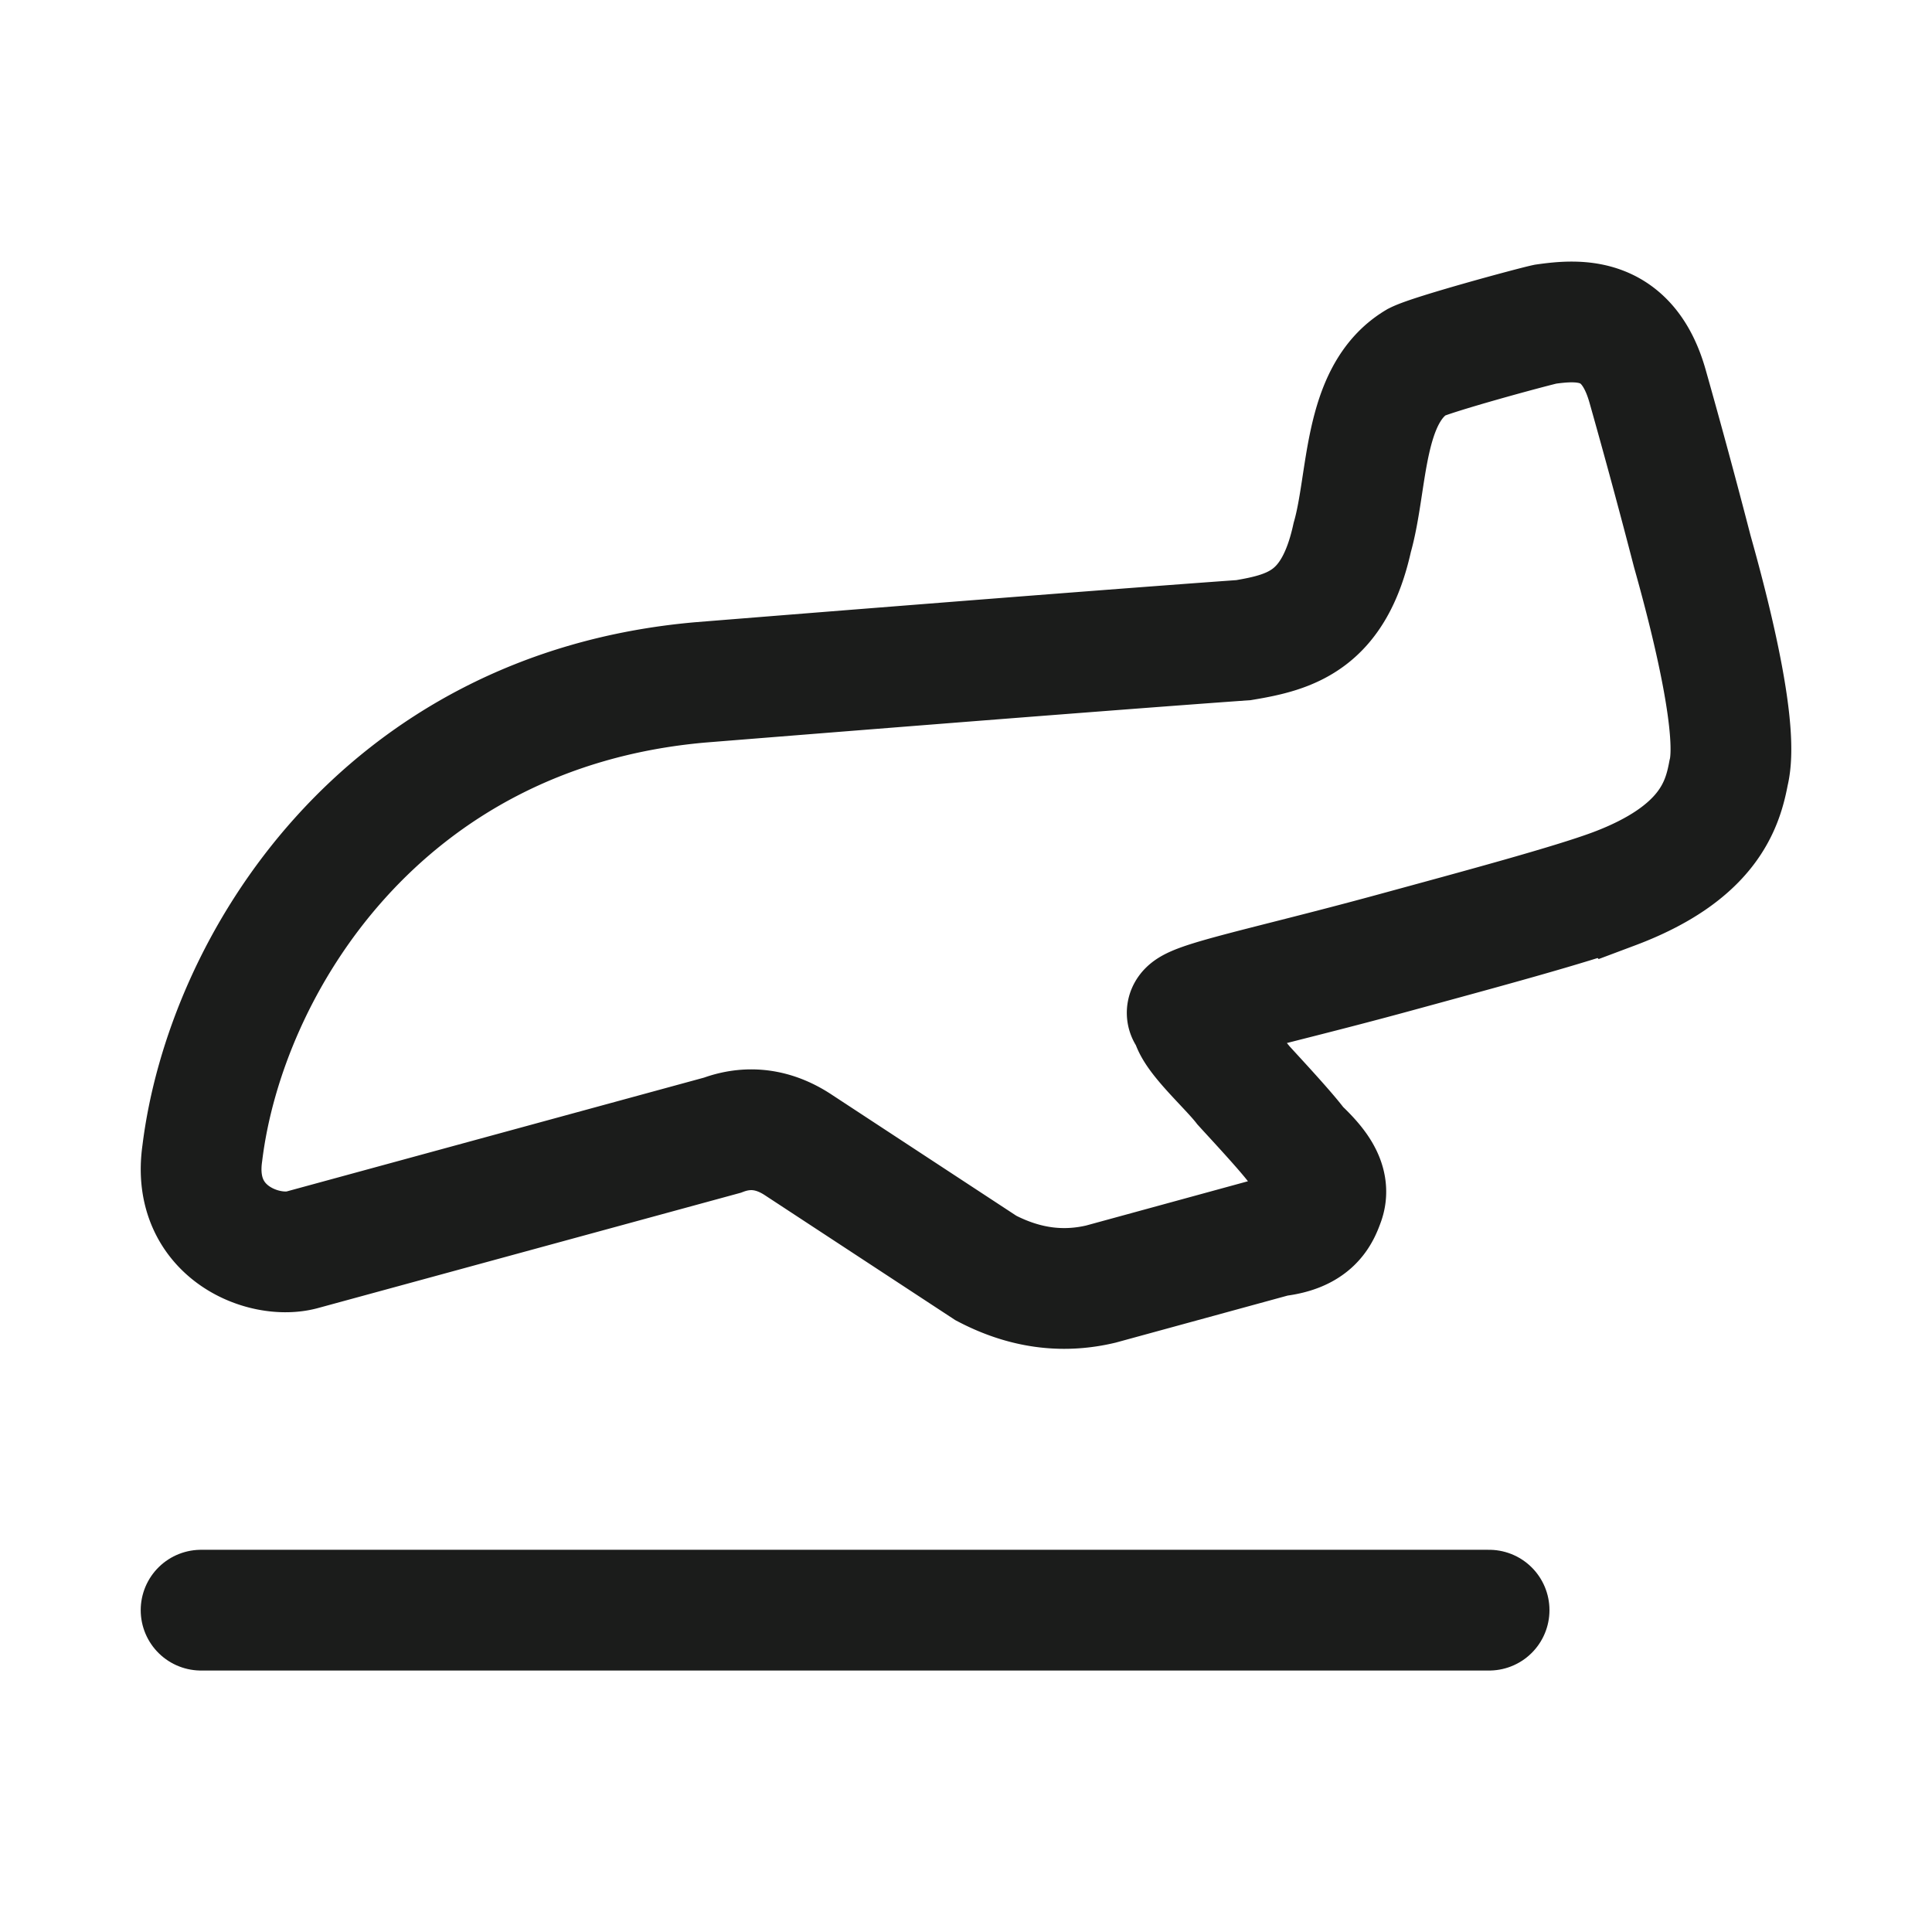 <svg xmlns="http://www.w3.org/2000/svg" width="24" height="24" fill="none" viewBox="0 0 24 24">
  <path stroke="#1B1C1B" stroke-linecap="round" stroke-linejoin="round" stroke-width="1.5" d="M2.498 20.002h16"/>
  <path stroke="#1B1C1B" stroke-width="1.5" d="M20.048 11.042c1.173-.44 1.35-1.04 1.425-1.44.125-.5-.175-1.775-.45-2.75a95.255 95.255 0 0 0-.555-2.05c-.245-.875-.845-.835-1.27-.775-.175.038-1.4.37-1.6.47-.675.405-.6 1.48-.8 2.18-.225 1.025-.75 1.175-1.35 1.275-2.1.15-6.75.525-6.75.525-3.975.35-5.9 3.525-6.185 5.85-.14.975.76 1.325 1.235 1.2l5.225-1.425c.4-.15.725-.025.95.125l2.325 1.525c.525.275 1 .3 1.425.2l2.175-.595c.45-.05.54-.264.6-.43.088-.243-.102-.466-.325-.675-.125-.175-.525-.603-.675-.768-.2-.257-.69-.682-.65-.857-.3-.125.77-.313 2.55-.8 1.011-.276 2.178-.59 2.7-.785Z"/>
</svg>
